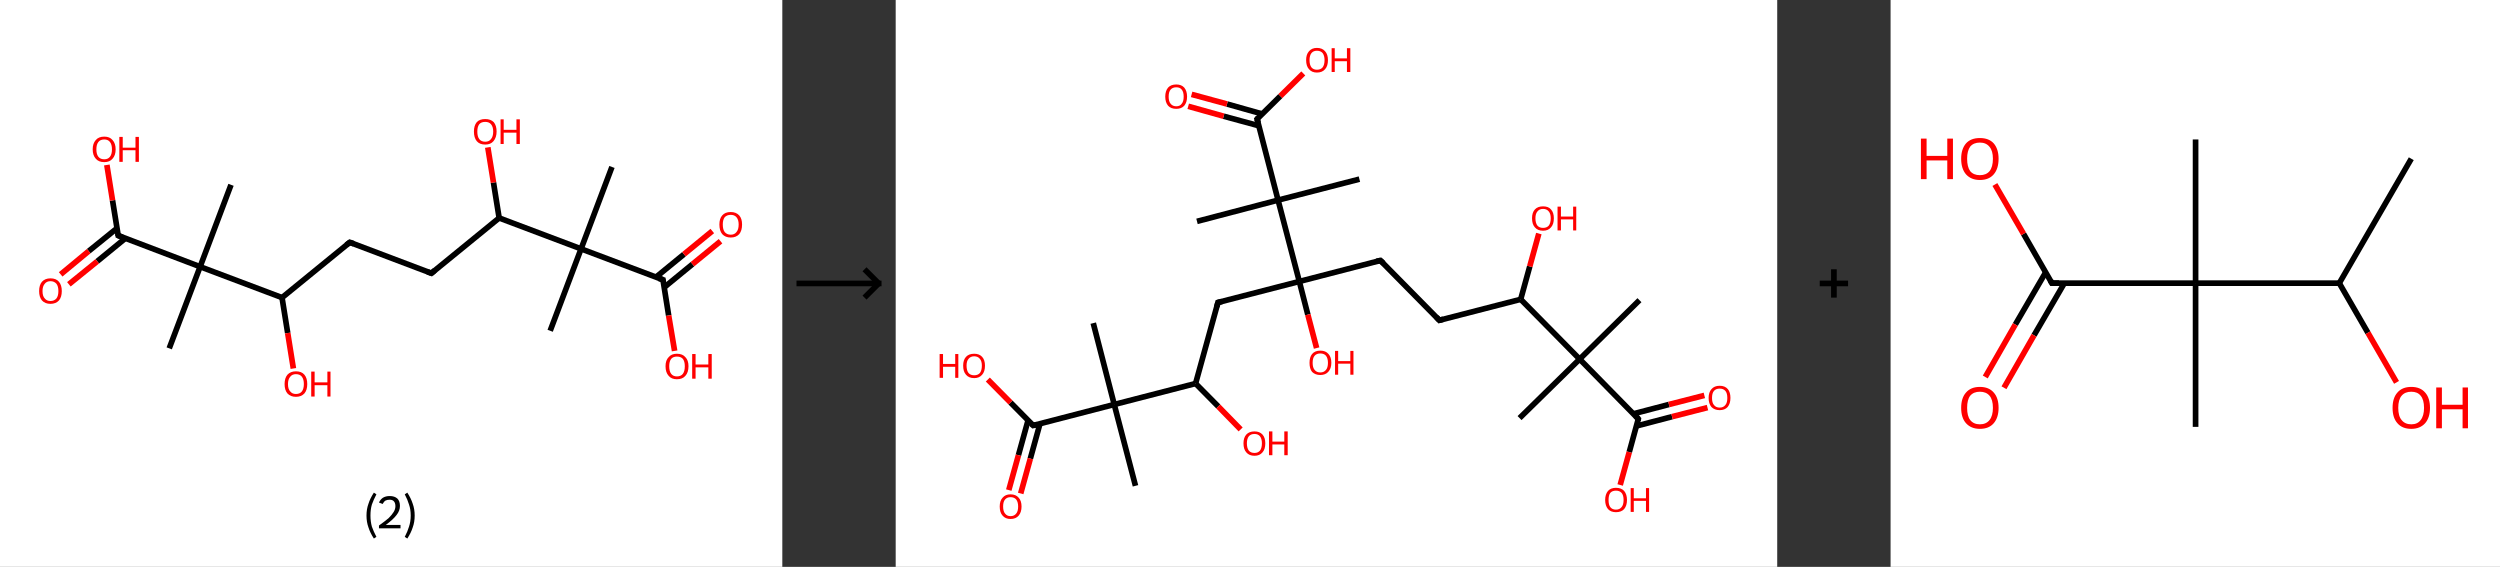 <?xml version='1.0' encoding='ASCII' standalone='yes'?>
<svg xmlns="http://www.w3.org/2000/svg" xmlns:xlink="http://www.w3.org/1999/xlink" version="1.1" width="882.0px" viewBox="0 0 882.0 200.0" height="200.0px">
  <rect x="0" y="0" width="882.0" height="200.0" fill="#333333" stroke="none"/>
  <g>
    <g transform="translate(0, 0) scale(1 1) "><!-- END OF HEADER -->
<rect style="opacity:1.0;fill:#FFFFFF;stroke:none" width="276.0" height="200.0" x="0.0" y="0.0"> </rect>
<path class="bond-0 atom-0 atom-1" d="M 215.9,58.9 L 205.0,87.8" style="fill:none;fill-rule:evenodd;stroke:#000000;stroke-width:2.0px;stroke-linecap:butt;stroke-linejoin:miter;stroke-opacity:1"/>
<path class="bond-1 atom-1 atom-2" d="M 205.0,87.8 L 194.1,116.7" style="fill:none;fill-rule:evenodd;stroke:#000000;stroke-width:2.0px;stroke-linecap:butt;stroke-linejoin:miter;stroke-opacity:1"/>
<path class="bond-2 atom-1 atom-3" d="M 205.0,87.8 L 233.9,98.7" style="fill:none;fill-rule:evenodd;stroke:#000000;stroke-width:2.0px;stroke-linecap:butt;stroke-linejoin:miter;stroke-opacity:1"/>
<path class="bond-3 atom-3 atom-4" d="M 234.3,101.4 L 244.3,93.2" style="fill:none;fill-rule:evenodd;stroke:#000000;stroke-width:2.0px;stroke-linecap:butt;stroke-linejoin:miter;stroke-opacity:1"/>
<path class="bond-3 atom-3 atom-4" d="M 244.3,93.2 L 254.2,85.1" style="fill:none;fill-rule:evenodd;stroke:#FF0000;stroke-width:2.0px;stroke-linecap:butt;stroke-linejoin:miter;stroke-opacity:1"/>
<path class="bond-3 atom-3 atom-4" d="M 231.4,97.8 L 241.3,89.7" style="fill:none;fill-rule:evenodd;stroke:#000000;stroke-width:2.0px;stroke-linecap:butt;stroke-linejoin:miter;stroke-opacity:1"/>
<path class="bond-3 atom-3 atom-4" d="M 241.3,89.7 L 251.3,81.5" style="fill:none;fill-rule:evenodd;stroke:#FF0000;stroke-width:2.0px;stroke-linecap:butt;stroke-linejoin:miter;stroke-opacity:1"/>
<path class="bond-4 atom-3 atom-5" d="M 233.9,98.7 L 235.9,111.3" style="fill:none;fill-rule:evenodd;stroke:#000000;stroke-width:2.0px;stroke-linecap:butt;stroke-linejoin:miter;stroke-opacity:1"/>
<path class="bond-4 atom-3 atom-5" d="M 235.9,111.3 L 238.0,123.8" style="fill:none;fill-rule:evenodd;stroke:#FF0000;stroke-width:2.0px;stroke-linecap:butt;stroke-linejoin:miter;stroke-opacity:1"/>
<path class="bond-5 atom-1 atom-6" d="M 205.0,87.8 L 176.1,76.9" style="fill:none;fill-rule:evenodd;stroke:#000000;stroke-width:2.0px;stroke-linecap:butt;stroke-linejoin:miter;stroke-opacity:1"/>
<path class="bond-6 atom-6 atom-7" d="M 176.1,76.9 L 174.1,64.4" style="fill:none;fill-rule:evenodd;stroke:#000000;stroke-width:2.0px;stroke-linecap:butt;stroke-linejoin:miter;stroke-opacity:1"/>
<path class="bond-6 atom-6 atom-7" d="M 174.1,64.4 L 172.1,52.0" style="fill:none;fill-rule:evenodd;stroke:#FF0000;stroke-width:2.0px;stroke-linecap:butt;stroke-linejoin:miter;stroke-opacity:1"/>
<path class="bond-7 atom-6 atom-8" d="M 176.1,76.9 L 152.2,96.4" style="fill:none;fill-rule:evenodd;stroke:#000000;stroke-width:2.0px;stroke-linecap:butt;stroke-linejoin:miter;stroke-opacity:1"/>
<path class="bond-8 atom-8 atom-9" d="M 152.2,96.4 L 123.4,85.5" style="fill:none;fill-rule:evenodd;stroke:#000000;stroke-width:2.0px;stroke-linecap:butt;stroke-linejoin:miter;stroke-opacity:1"/>
<path class="bond-9 atom-9 atom-10" d="M 123.4,85.5 L 99.5,105.0" style="fill:none;fill-rule:evenodd;stroke:#000000;stroke-width:2.0px;stroke-linecap:butt;stroke-linejoin:miter;stroke-opacity:1"/>
<path class="bond-10 atom-10 atom-11" d="M 99.5,105.0 L 101.5,117.5" style="fill:none;fill-rule:evenodd;stroke:#000000;stroke-width:2.0px;stroke-linecap:butt;stroke-linejoin:miter;stroke-opacity:1"/>
<path class="bond-10 atom-10 atom-11" d="M 101.5,117.5 L 103.5,130.0" style="fill:none;fill-rule:evenodd;stroke:#FF0000;stroke-width:2.0px;stroke-linecap:butt;stroke-linejoin:miter;stroke-opacity:1"/>
<path class="bond-11 atom-10 atom-12" d="M 99.5,105.0 L 70.6,94.1" style="fill:none;fill-rule:evenodd;stroke:#000000;stroke-width:2.0px;stroke-linecap:butt;stroke-linejoin:miter;stroke-opacity:1"/>
<path class="bond-12 atom-12 atom-13" d="M 70.6,94.1 L 81.5,65.2" style="fill:none;fill-rule:evenodd;stroke:#000000;stroke-width:2.0px;stroke-linecap:butt;stroke-linejoin:miter;stroke-opacity:1"/>
<path class="bond-13 atom-12 atom-14" d="M 70.6,94.1 L 59.7,122.9" style="fill:none;fill-rule:evenodd;stroke:#000000;stroke-width:2.0px;stroke-linecap:butt;stroke-linejoin:miter;stroke-opacity:1"/>
<path class="bond-14 atom-12 atom-15" d="M 70.6,94.1 L 41.7,83.1" style="fill:none;fill-rule:evenodd;stroke:#000000;stroke-width:2.0px;stroke-linecap:butt;stroke-linejoin:miter;stroke-opacity:1"/>
<path class="bond-15 atom-15 atom-16" d="M 41.3,80.5 L 31.3,88.6" style="fill:none;fill-rule:evenodd;stroke:#000000;stroke-width:2.0px;stroke-linecap:butt;stroke-linejoin:miter;stroke-opacity:1"/>
<path class="bond-15 atom-15 atom-16" d="M 31.3,88.6 L 21.4,96.8" style="fill:none;fill-rule:evenodd;stroke:#FF0000;stroke-width:2.0px;stroke-linecap:butt;stroke-linejoin:miter;stroke-opacity:1"/>
<path class="bond-15 atom-15 atom-16" d="M 44.2,84.1 L 34.3,92.2" style="fill:none;fill-rule:evenodd;stroke:#000000;stroke-width:2.0px;stroke-linecap:butt;stroke-linejoin:miter;stroke-opacity:1"/>
<path class="bond-15 atom-15 atom-16" d="M 34.3,92.2 L 24.3,100.3" style="fill:none;fill-rule:evenodd;stroke:#FF0000;stroke-width:2.0px;stroke-linecap:butt;stroke-linejoin:miter;stroke-opacity:1"/>
<path class="bond-16 atom-15 atom-17" d="M 41.7,83.1 L 39.7,70.7" style="fill:none;fill-rule:evenodd;stroke:#000000;stroke-width:2.0px;stroke-linecap:butt;stroke-linejoin:miter;stroke-opacity:1"/>
<path class="bond-16 atom-15 atom-17" d="M 39.7,70.7 L 37.7,58.2" style="fill:none;fill-rule:evenodd;stroke:#FF0000;stroke-width:2.0px;stroke-linecap:butt;stroke-linejoin:miter;stroke-opacity:1"/>
<path d="M 232.4,98.2 L 233.9,98.7 L 234.0,99.4" style="fill:none;stroke:#000000;stroke-width:2.0px;stroke-linecap:butt;stroke-linejoin:miter;stroke-opacity:1;"/>
<path d="M 153.4,95.4 L 152.2,96.4 L 150.8,95.9" style="fill:none;stroke:#000000;stroke-width:2.0px;stroke-linecap:butt;stroke-linejoin:miter;stroke-opacity:1;"/>
<path d="M 124.8,86.0 L 123.4,85.5 L 122.2,86.4" style="fill:none;stroke:#000000;stroke-width:2.0px;stroke-linecap:butt;stroke-linejoin:miter;stroke-opacity:1;"/>
<path d="M 43.2,83.7 L 41.7,83.1 L 41.6,82.5" style="fill:none;stroke:#000000;stroke-width:2.0px;stroke-linecap:butt;stroke-linejoin:miter;stroke-opacity:1;"/>
<path class="atom-4" d="M 253.8 79.2 Q 253.8 77.1, 254.8 76.0 Q 255.8 74.8, 257.8 74.8 Q 259.7 74.8, 260.8 76.0 Q 261.8 77.1, 261.8 79.2 Q 261.8 81.4, 260.8 82.6 Q 259.7 83.8, 257.8 83.8 Q 255.9 83.8, 254.8 82.6 Q 253.8 81.4, 253.8 79.2 M 257.8 82.8 Q 259.1 82.8, 259.8 81.9 Q 260.6 81.0, 260.6 79.2 Q 260.6 77.5, 259.8 76.6 Q 259.1 75.8, 257.8 75.8 Q 256.5 75.8, 255.7 76.6 Q 255.0 77.5, 255.0 79.2 Q 255.0 81.0, 255.7 81.9 Q 256.5 82.8, 257.8 82.8 " fill="#FF0000"/>
<path class="atom-5" d="M 234.8 129.2 Q 234.8 127.1, 235.9 126.0 Q 236.9 124.8, 238.8 124.8 Q 240.8 124.8, 241.8 126.0 Q 242.9 127.1, 242.9 129.2 Q 242.9 131.4, 241.8 132.6 Q 240.8 133.8, 238.8 133.8 Q 236.9 133.8, 235.9 132.6 Q 234.8 131.4, 234.8 129.2 M 238.8 132.8 Q 240.2 132.8, 240.9 131.9 Q 241.6 131.0, 241.6 129.2 Q 241.6 127.5, 240.9 126.6 Q 240.2 125.8, 238.8 125.8 Q 237.5 125.8, 236.8 126.6 Q 236.1 127.5, 236.1 129.2 Q 236.1 131.0, 236.8 131.9 Q 237.5 132.8, 238.8 132.8 " fill="#FF0000"/>
<path class="atom-5" d="M 244.2 124.9 L 245.4 124.9 L 245.4 128.6 L 249.9 128.6 L 249.9 124.9 L 251.1 124.9 L 251.1 133.6 L 249.9 133.6 L 249.9 129.6 L 245.4 129.6 L 245.4 133.6 L 244.2 133.6 L 244.2 124.9 " fill="#FF0000"/>
<path class="atom-7" d="M 167.2 46.4 Q 167.2 44.3, 168.2 43.1 Q 169.2 42.0, 171.2 42.0 Q 173.1 42.0, 174.2 43.1 Q 175.2 44.3, 175.2 46.4 Q 175.2 48.5, 174.1 49.8 Q 173.1 51.0, 171.2 51.0 Q 169.2 51.0, 168.2 49.8 Q 167.2 48.6, 167.2 46.4 M 171.2 50.0 Q 172.5 50.0, 173.2 49.1 Q 174.0 48.2, 174.0 46.4 Q 174.0 44.7, 173.2 43.8 Q 172.5 43.0, 171.2 43.0 Q 169.8 43.0, 169.1 43.8 Q 168.4 44.7, 168.4 46.4 Q 168.4 48.2, 169.1 49.1 Q 169.8 50.0, 171.2 50.0 " fill="#FF0000"/>
<path class="atom-7" d="M 176.6 42.1 L 177.7 42.1 L 177.7 45.8 L 182.2 45.8 L 182.2 42.1 L 183.4 42.1 L 183.4 50.8 L 182.2 50.8 L 182.2 46.8 L 177.7 46.8 L 177.7 50.8 L 176.6 50.8 L 176.6 42.1 " fill="#FF0000"/>
<path class="atom-11" d="M 100.4 135.5 Q 100.4 133.4, 101.4 132.2 Q 102.5 131.0, 104.4 131.0 Q 106.4 131.0, 107.4 132.2 Q 108.4 133.4, 108.4 135.5 Q 108.4 137.6, 107.4 138.8 Q 106.3 140.0, 104.4 140.0 Q 102.5 140.0, 101.4 138.8 Q 100.4 137.6, 100.4 135.5 M 104.4 139.0 Q 105.8 139.0, 106.5 138.1 Q 107.2 137.2, 107.2 135.5 Q 107.2 133.8, 106.5 132.9 Q 105.8 132.0, 104.4 132.0 Q 103.1 132.0, 102.4 132.9 Q 101.6 133.8, 101.6 135.5 Q 101.6 137.3, 102.4 138.1 Q 103.1 139.0, 104.4 139.0 " fill="#FF0000"/>
<path class="atom-11" d="M 109.8 131.1 L 111.0 131.1 L 111.0 134.9 L 115.5 134.9 L 115.5 131.1 L 116.6 131.1 L 116.6 139.9 L 115.5 139.9 L 115.5 135.9 L 111.0 135.9 L 111.0 139.9 L 109.8 139.9 L 109.8 131.1 " fill="#FF0000"/>
<path class="atom-16" d="M 13.8 102.7 Q 13.8 100.6, 14.8 99.4 Q 15.9 98.2, 17.8 98.2 Q 19.8 98.2, 20.8 99.4 Q 21.8 100.6, 21.8 102.7 Q 21.8 104.8, 20.8 106.0 Q 19.7 107.2, 17.8 107.2 Q 15.9 107.2, 14.8 106.0 Q 13.8 104.8, 13.8 102.7 M 17.8 106.2 Q 19.1 106.2, 19.9 105.3 Q 20.6 104.4, 20.6 102.7 Q 20.6 101.0, 19.9 100.1 Q 19.1 99.2, 17.8 99.2 Q 16.5 99.2, 15.8 100.1 Q 15.0 101.0, 15.0 102.7 Q 15.0 104.5, 15.8 105.3 Q 16.5 106.2, 17.8 106.2 " fill="#FF0000"/>
<path class="atom-17" d="M 32.7 52.7 Q 32.7 50.6, 33.8 49.4 Q 34.8 48.2, 36.8 48.2 Q 38.7 48.2, 39.7 49.4 Q 40.8 50.6, 40.8 52.7 Q 40.8 54.8, 39.7 56.0 Q 38.7 57.2, 36.8 57.2 Q 34.8 57.2, 33.8 56.0 Q 32.7 54.8, 32.7 52.7 M 36.8 56.2 Q 38.1 56.2, 38.8 55.3 Q 39.5 54.4, 39.5 52.7 Q 39.5 51.0, 38.8 50.1 Q 38.1 49.2, 36.8 49.2 Q 35.4 49.2, 34.7 50.1 Q 34.0 51.0, 34.0 52.7 Q 34.0 54.4, 34.7 55.3 Q 35.4 56.2, 36.8 56.2 " fill="#FF0000"/>
<path class="atom-17" d="M 42.1 48.3 L 43.3 48.3 L 43.3 52.1 L 47.8 52.1 L 47.8 48.3 L 49.0 48.3 L 49.0 57.1 L 47.8 57.1 L 47.8 53.0 L 43.3 53.0 L 43.3 57.1 L 42.1 57.1 L 42.1 48.3 " fill="#FF0000"/>
<path class="legend" d="M 129.3 181.9 Q 129.3 179.6, 130.0 177.7 Q 130.6 175.8, 131.9 173.8 L 132.8 174.4 Q 131.8 176.3, 131.2 178.0 Q 130.7 179.7, 130.7 181.9 Q 130.7 184.0, 131.2 185.8 Q 131.8 187.5, 132.8 189.4 L 131.9 190.0 Q 130.6 188.0, 130.0 186.1 Q 129.3 184.2, 129.3 181.9 " fill="#000000"/>
<path class="legend" d="M 133.7 177.3 Q 134.2 176.2, 135.1 175.6 Q 136.1 175.0, 137.5 175.0 Q 139.2 175.0, 140.2 175.9 Q 141.1 176.8, 141.1 178.5 Q 141.1 180.2, 139.9 181.7 Q 138.7 183.3, 136.1 185.2 L 141.3 185.2 L 141.3 186.4 L 133.7 186.4 L 133.7 185.4 Q 135.8 183.9, 137.1 182.8 Q 138.3 181.6, 138.9 180.6 Q 139.5 179.6, 139.5 178.6 Q 139.5 177.5, 139.0 176.9 Q 138.5 176.3, 137.5 176.3 Q 136.6 176.3, 136.0 176.6 Q 135.4 177.0, 135.0 177.8 L 133.7 177.3 " fill="#000000"/>
<path class="legend" d="M 146.3 181.9 Q 146.3 184.2, 145.6 186.1 Q 145.0 188.0, 143.7 190.0 L 142.8 189.4 Q 143.8 187.5, 144.3 185.8 Q 144.9 184.0, 144.9 181.9 Q 144.9 179.7, 144.3 178.0 Q 143.8 176.3, 142.8 174.4 L 143.7 173.8 Q 145.0 175.8, 145.6 177.7 Q 146.3 179.6, 146.3 181.9 " fill="#000000"/>
</g>
    <g transform="translate(276.0, 0) scale(1 1) "><line x1="5" y1="100" x2="35" y2="100" style="stroke:rgb(0,0,0);stroke-width:2"/>
  <line x1="34" y1="100" x2="29" y2="95" style="stroke:rgb(0,0,0);stroke-width:2"/>
  <line x1="34" y1="100" x2="29" y2="105" style="stroke:rgb(0,0,0);stroke-width:2"/>
</g>
    <g transform="translate(316.0, 0) scale(1 1) "><!-- END OF HEADER -->
<rect style="opacity:1.0;fill:#FFFFFF;stroke:none" width="311.0" height="200.0" x="0.0" y="0.0"> </rect>
<path class="bond-0 atom-0 atom-1" d="M 262.4,105.9 L 241.3,126.7" style="fill:none;fill-rule:evenodd;stroke:#000000;stroke-width:2.0px;stroke-linecap:butt;stroke-linejoin:miter;stroke-opacity:1"/>
<path class="bond-1 atom-1 atom-2" d="M 241.3,126.7 L 220.1,147.5" style="fill:none;fill-rule:evenodd;stroke:#000000;stroke-width:2.0px;stroke-linecap:butt;stroke-linejoin:miter;stroke-opacity:1"/>
<path class="bond-2 atom-1 atom-3" d="M 241.3,126.7 L 262.0,147.8" style="fill:none;fill-rule:evenodd;stroke:#000000;stroke-width:2.0px;stroke-linecap:butt;stroke-linejoin:miter;stroke-opacity:1"/>
<path class="bond-3 atom-3 atom-4" d="M 261.3,150.3 L 273.9,147.0" style="fill:none;fill-rule:evenodd;stroke:#000000;stroke-width:2.0px;stroke-linecap:butt;stroke-linejoin:miter;stroke-opacity:1"/>
<path class="bond-3 atom-3 atom-4" d="M 273.9,147.0 L 286.4,143.8" style="fill:none;fill-rule:evenodd;stroke:#FF0000;stroke-width:2.0px;stroke-linecap:butt;stroke-linejoin:miter;stroke-opacity:1"/>
<path class="bond-3 atom-3 atom-4" d="M 260.2,146.0 L 272.8,142.7" style="fill:none;fill-rule:evenodd;stroke:#000000;stroke-width:2.0px;stroke-linecap:butt;stroke-linejoin:miter;stroke-opacity:1"/>
<path class="bond-3 atom-3 atom-4" d="M 272.8,142.7 L 285.3,139.5" style="fill:none;fill-rule:evenodd;stroke:#FF0000;stroke-width:2.0px;stroke-linecap:butt;stroke-linejoin:miter;stroke-opacity:1"/>
<path class="bond-4 atom-3 atom-5" d="M 262.0,147.8 L 258.8,159.5" style="fill:none;fill-rule:evenodd;stroke:#000000;stroke-width:2.0px;stroke-linecap:butt;stroke-linejoin:miter;stroke-opacity:1"/>
<path class="bond-4 atom-3 atom-5" d="M 258.8,159.5 L 255.6,171.1" style="fill:none;fill-rule:evenodd;stroke:#FF0000;stroke-width:2.0px;stroke-linecap:butt;stroke-linejoin:miter;stroke-opacity:1"/>
<path class="bond-5 atom-1 atom-6" d="M 241.3,126.7 L 220.5,105.6" style="fill:none;fill-rule:evenodd;stroke:#000000;stroke-width:2.0px;stroke-linecap:butt;stroke-linejoin:miter;stroke-opacity:1"/>
<path class="bond-6 atom-6 atom-7" d="M 220.5,105.6 L 223.7,94.0" style="fill:none;fill-rule:evenodd;stroke:#000000;stroke-width:2.0px;stroke-linecap:butt;stroke-linejoin:miter;stroke-opacity:1"/>
<path class="bond-6 atom-6 atom-7" d="M 223.7,94.0 L 226.9,82.4" style="fill:none;fill-rule:evenodd;stroke:#FF0000;stroke-width:2.0px;stroke-linecap:butt;stroke-linejoin:miter;stroke-opacity:1"/>
<path class="bond-7 atom-6 atom-8" d="M 220.5,105.6 L 191.8,113.0" style="fill:none;fill-rule:evenodd;stroke:#000000;stroke-width:2.0px;stroke-linecap:butt;stroke-linejoin:miter;stroke-opacity:1"/>
<path class="bond-8 atom-8 atom-9" d="M 191.8,113.0 L 171.0,91.9" style="fill:none;fill-rule:evenodd;stroke:#000000;stroke-width:2.0px;stroke-linecap:butt;stroke-linejoin:miter;stroke-opacity:1"/>
<path class="bond-9 atom-9 atom-10" d="M 171.0,91.9 L 142.4,99.3" style="fill:none;fill-rule:evenodd;stroke:#000000;stroke-width:2.0px;stroke-linecap:butt;stroke-linejoin:miter;stroke-opacity:1"/>
<path class="bond-10 atom-10 atom-11" d="M 142.4,99.3 L 145.4,111.0" style="fill:none;fill-rule:evenodd;stroke:#000000;stroke-width:2.0px;stroke-linecap:butt;stroke-linejoin:miter;stroke-opacity:1"/>
<path class="bond-10 atom-10 atom-11" d="M 145.4,111.0 L 148.5,122.8" style="fill:none;fill-rule:evenodd;stroke:#FF0000;stroke-width:2.0px;stroke-linecap:butt;stroke-linejoin:miter;stroke-opacity:1"/>
<path class="bond-11 atom-10 atom-12" d="M 142.4,99.3 L 113.7,106.7" style="fill:none;fill-rule:evenodd;stroke:#000000;stroke-width:2.0px;stroke-linecap:butt;stroke-linejoin:miter;stroke-opacity:1"/>
<path class="bond-12 atom-12 atom-13" d="M 113.7,106.7 L 105.8,135.3" style="fill:none;fill-rule:evenodd;stroke:#000000;stroke-width:2.0px;stroke-linecap:butt;stroke-linejoin:miter;stroke-opacity:1"/>
<path class="bond-13 atom-13 atom-14" d="M 105.8,135.3 L 113.8,143.4" style="fill:none;fill-rule:evenodd;stroke:#000000;stroke-width:2.0px;stroke-linecap:butt;stroke-linejoin:miter;stroke-opacity:1"/>
<path class="bond-13 atom-13 atom-14" d="M 113.8,143.4 L 121.7,151.5" style="fill:none;fill-rule:evenodd;stroke:#FF0000;stroke-width:2.0px;stroke-linecap:butt;stroke-linejoin:miter;stroke-opacity:1"/>
<path class="bond-14 atom-13 atom-15" d="M 105.8,135.3 L 77.1,142.7" style="fill:none;fill-rule:evenodd;stroke:#000000;stroke-width:2.0px;stroke-linecap:butt;stroke-linejoin:miter;stroke-opacity:1"/>
<path class="bond-15 atom-15 atom-16" d="M 77.1,142.7 L 69.7,114.0" style="fill:none;fill-rule:evenodd;stroke:#000000;stroke-width:2.0px;stroke-linecap:butt;stroke-linejoin:miter;stroke-opacity:1"/>
<path class="bond-16 atom-15 atom-17" d="M 77.1,142.7 L 84.6,171.4" style="fill:none;fill-rule:evenodd;stroke:#000000;stroke-width:2.0px;stroke-linecap:butt;stroke-linejoin:miter;stroke-opacity:1"/>
<path class="bond-17 atom-15 atom-18" d="M 77.1,142.7 L 48.5,150.1" style="fill:none;fill-rule:evenodd;stroke:#000000;stroke-width:2.0px;stroke-linecap:butt;stroke-linejoin:miter;stroke-opacity:1"/>
<path class="bond-18 atom-18 atom-19" d="M 46.7,148.3 L 43.3,160.6" style="fill:none;fill-rule:evenodd;stroke:#000000;stroke-width:2.0px;stroke-linecap:butt;stroke-linejoin:miter;stroke-opacity:1"/>
<path class="bond-18 atom-18 atom-19" d="M 43.3,160.6 L 39.9,172.9" style="fill:none;fill-rule:evenodd;stroke:#FF0000;stroke-width:2.0px;stroke-linecap:butt;stroke-linejoin:miter;stroke-opacity:1"/>
<path class="bond-18 atom-18 atom-19" d="M 50.9,149.5 L 47.5,161.8" style="fill:none;fill-rule:evenodd;stroke:#000000;stroke-width:2.0px;stroke-linecap:butt;stroke-linejoin:miter;stroke-opacity:1"/>
<path class="bond-18 atom-18 atom-19" d="M 47.5,161.8 L 44.1,174.1" style="fill:none;fill-rule:evenodd;stroke:#FF0000;stroke-width:2.0px;stroke-linecap:butt;stroke-linejoin:miter;stroke-opacity:1"/>
<path class="bond-19 atom-18 atom-20" d="M 48.5,150.1 L 40.5,142.0" style="fill:none;fill-rule:evenodd;stroke:#000000;stroke-width:2.0px;stroke-linecap:butt;stroke-linejoin:miter;stroke-opacity:1"/>
<path class="bond-19 atom-18 atom-20" d="M 40.5,142.0 L 32.5,133.9" style="fill:none;fill-rule:evenodd;stroke:#FF0000;stroke-width:2.0px;stroke-linecap:butt;stroke-linejoin:miter;stroke-opacity:1"/>
<path class="bond-20 atom-10 atom-21" d="M 142.4,99.3 L 134.9,70.6" style="fill:none;fill-rule:evenodd;stroke:#000000;stroke-width:2.0px;stroke-linecap:butt;stroke-linejoin:miter;stroke-opacity:1"/>
<path class="bond-21 atom-21 atom-22" d="M 134.9,70.6 L 163.6,63.2" style="fill:none;fill-rule:evenodd;stroke:#000000;stroke-width:2.0px;stroke-linecap:butt;stroke-linejoin:miter;stroke-opacity:1"/>
<path class="bond-22 atom-21 atom-23" d="M 134.9,70.6 L 106.3,78.1" style="fill:none;fill-rule:evenodd;stroke:#000000;stroke-width:2.0px;stroke-linecap:butt;stroke-linejoin:miter;stroke-opacity:1"/>
<path class="bond-23 atom-21 atom-24" d="M 134.9,70.6 L 127.5,42.0" style="fill:none;fill-rule:evenodd;stroke:#000000;stroke-width:2.0px;stroke-linecap:butt;stroke-linejoin:miter;stroke-opacity:1"/>
<path class="bond-24 atom-24 atom-25" d="M 129.3,40.2 L 116.9,36.7" style="fill:none;fill-rule:evenodd;stroke:#000000;stroke-width:2.0px;stroke-linecap:butt;stroke-linejoin:miter;stroke-opacity:1"/>
<path class="bond-24 atom-24 atom-25" d="M 116.9,36.7 L 104.4,33.3" style="fill:none;fill-rule:evenodd;stroke:#FF0000;stroke-width:2.0px;stroke-linecap:butt;stroke-linejoin:miter;stroke-opacity:1"/>
<path class="bond-24 atom-24 atom-25" d="M 128.2,44.4 L 115.7,41.0" style="fill:none;fill-rule:evenodd;stroke:#000000;stroke-width:2.0px;stroke-linecap:butt;stroke-linejoin:miter;stroke-opacity:1"/>
<path class="bond-24 atom-24 atom-25" d="M 115.7,41.0 L 103.2,37.5" style="fill:none;fill-rule:evenodd;stroke:#FF0000;stroke-width:2.0px;stroke-linecap:butt;stroke-linejoin:miter;stroke-opacity:1"/>
<path class="bond-25 atom-24 atom-26" d="M 127.5,42.0 L 135.7,33.9" style="fill:none;fill-rule:evenodd;stroke:#000000;stroke-width:2.0px;stroke-linecap:butt;stroke-linejoin:miter;stroke-opacity:1"/>
<path class="bond-25 atom-24 atom-26" d="M 135.7,33.9 L 143.8,25.9" style="fill:none;fill-rule:evenodd;stroke:#FF0000;stroke-width:2.0px;stroke-linecap:butt;stroke-linejoin:miter;stroke-opacity:1"/>
<path d="M 261.0,146.7 L 262.0,147.8 L 261.9,148.4" style="fill:none;stroke:#000000;stroke-width:2.0px;stroke-linecap:butt;stroke-linejoin:miter;stroke-opacity:1;"/>
<path d="M 193.2,112.6 L 191.8,113.0 L 190.8,111.9" style="fill:none;stroke:#000000;stroke-width:2.0px;stroke-linecap:butt;stroke-linejoin:miter;stroke-opacity:1;"/>
<path d="M 172.1,92.9 L 171.0,91.9 L 169.6,92.2" style="fill:none;stroke:#000000;stroke-width:2.0px;stroke-linecap:butt;stroke-linejoin:miter;stroke-opacity:1;"/>
<path d="M 115.1,106.4 L 113.7,106.7 L 113.3,108.2" style="fill:none;stroke:#000000;stroke-width:2.0px;stroke-linecap:butt;stroke-linejoin:miter;stroke-opacity:1;"/>
<path d="M 49.9,149.8 L 48.5,150.1 L 48.1,149.7" style="fill:none;stroke:#000000;stroke-width:2.0px;stroke-linecap:butt;stroke-linejoin:miter;stroke-opacity:1;"/>
<path d="M 127.9,43.4 L 127.5,42.0 L 127.9,41.6" style="fill:none;stroke:#000000;stroke-width:2.0px;stroke-linecap:butt;stroke-linejoin:miter;stroke-opacity:1;"/>
<path class="atom-4" d="M 286.8 140.4 Q 286.8 138.4, 287.8 137.3 Q 288.8 136.1, 290.7 136.1 Q 292.6 136.1, 293.6 137.3 Q 294.5 138.4, 294.5 140.4 Q 294.5 142.4, 293.5 143.6 Q 292.5 144.7, 290.7 144.7 Q 288.9 144.7, 287.8 143.6 Q 286.8 142.4, 286.8 140.4 M 290.7 143.8 Q 292.0 143.8, 292.7 142.9 Q 293.4 142.1, 293.4 140.4 Q 293.4 138.7, 292.7 137.9 Q 292.0 137.1, 290.7 137.1 Q 289.4 137.1, 288.7 137.9 Q 288.0 138.7, 288.0 140.4 Q 288.0 142.1, 288.7 142.9 Q 289.4 143.8, 290.7 143.8 " fill="#FF0000"/>
<path class="atom-5" d="M 250.3 176.4 Q 250.3 174.4, 251.3 173.2 Q 252.3 172.1, 254.1 172.1 Q 256.0 172.1, 257.0 173.2 Q 258.0 174.4, 258.0 176.4 Q 258.0 178.4, 257.0 179.6 Q 256.0 180.7, 254.1 180.7 Q 252.3 180.7, 251.3 179.6 Q 250.3 178.4, 250.3 176.4 M 254.1 179.8 Q 255.4 179.8, 256.1 178.9 Q 256.8 178.1, 256.8 176.4 Q 256.8 174.7, 256.1 173.9 Q 255.4 173.1, 254.1 173.1 Q 252.8 173.1, 252.1 173.9 Q 251.5 174.7, 251.5 176.4 Q 251.5 178.1, 252.1 178.9 Q 252.8 179.8, 254.1 179.8 " fill="#FF0000"/>
<path class="atom-5" d="M 259.3 172.2 L 260.4 172.2 L 260.4 175.8 L 264.7 175.8 L 264.7 172.2 L 265.8 172.2 L 265.8 180.6 L 264.7 180.6 L 264.7 176.7 L 260.4 176.7 L 260.4 180.6 L 259.3 180.6 L 259.3 172.2 " fill="#FF0000"/>
<path class="atom-7" d="M 224.5 77.0 Q 224.5 75.0, 225.5 73.9 Q 226.5 72.8, 228.4 72.8 Q 230.3 72.8, 231.2 73.9 Q 232.2 75.0, 232.2 77.0 Q 232.2 79.1, 231.2 80.2 Q 230.2 81.4, 228.4 81.4 Q 226.5 81.4, 225.5 80.2 Q 224.5 79.1, 224.5 77.0 M 228.4 80.4 Q 229.7 80.4, 230.4 79.6 Q 231.1 78.7, 231.1 77.0 Q 231.1 75.4, 230.4 74.6 Q 229.7 73.7, 228.4 73.7 Q 227.1 73.7, 226.4 74.6 Q 225.7 75.4, 225.7 77.0 Q 225.7 78.7, 226.4 79.6 Q 227.1 80.4, 228.4 80.4 " fill="#FF0000"/>
<path class="atom-7" d="M 233.5 72.9 L 234.7 72.9 L 234.7 76.4 L 239.0 76.4 L 239.0 72.9 L 240.1 72.9 L 240.1 81.3 L 239.0 81.3 L 239.0 77.4 L 234.7 77.4 L 234.7 81.3 L 233.5 81.3 L 233.5 72.9 " fill="#FF0000"/>
<path class="atom-11" d="M 146.0 128.0 Q 146.0 126.0, 146.9 124.9 Q 147.9 123.7, 149.8 123.7 Q 151.7 123.7, 152.7 124.9 Q 153.7 126.0, 153.7 128.0 Q 153.7 130.0, 152.6 131.2 Q 151.6 132.3, 149.8 132.3 Q 148.0 132.3, 146.9 131.2 Q 146.0 130.1, 146.0 128.0 M 149.8 131.4 Q 151.1 131.4, 151.8 130.5 Q 152.5 129.7, 152.5 128.0 Q 152.5 126.4, 151.8 125.5 Q 151.1 124.7, 149.8 124.7 Q 148.5 124.7, 147.8 125.5 Q 147.1 126.3, 147.1 128.0 Q 147.1 129.7, 147.8 130.5 Q 148.5 131.4, 149.8 131.4 " fill="#FF0000"/>
<path class="atom-11" d="M 155.0 123.8 L 156.1 123.8 L 156.1 127.4 L 160.4 127.4 L 160.4 123.8 L 161.5 123.8 L 161.5 132.2 L 160.4 132.2 L 160.4 128.3 L 156.1 128.3 L 156.1 132.2 L 155.0 132.2 L 155.0 123.8 " fill="#FF0000"/>
<path class="atom-14" d="M 122.7 156.4 Q 122.7 154.4, 123.7 153.3 Q 124.7 152.2, 126.6 152.2 Q 128.4 152.2, 129.4 153.3 Q 130.4 154.4, 130.4 156.4 Q 130.4 158.5, 129.4 159.6 Q 128.4 160.8, 126.6 160.8 Q 124.7 160.8, 123.7 159.6 Q 122.7 158.5, 122.7 156.4 M 126.6 159.8 Q 127.8 159.8, 128.5 159.0 Q 129.2 158.1, 129.2 156.4 Q 129.2 154.8, 128.5 153.9 Q 127.8 153.1, 126.6 153.1 Q 125.3 153.1, 124.6 153.9 Q 123.9 154.8, 123.9 156.4 Q 123.9 158.1, 124.6 159.0 Q 125.3 159.8, 126.6 159.8 " fill="#FF0000"/>
<path class="atom-14" d="M 131.7 152.2 L 132.9 152.2 L 132.9 155.8 L 137.1 155.8 L 137.1 152.2 L 138.3 152.2 L 138.3 160.6 L 137.1 160.6 L 137.1 156.8 L 132.9 156.8 L 132.9 160.6 L 131.7 160.6 L 131.7 152.2 " fill="#FF0000"/>
<path class="atom-19" d="M 36.7 178.7 Q 36.7 176.7, 37.7 175.6 Q 38.7 174.4, 40.5 174.4 Q 42.4 174.4, 43.4 175.6 Q 44.4 176.7, 44.4 178.7 Q 44.4 180.7, 43.4 181.9 Q 42.4 183.1, 40.5 183.1 Q 38.7 183.1, 37.7 181.9 Q 36.7 180.8, 36.7 178.7 M 40.5 182.1 Q 41.8 182.1, 42.5 181.2 Q 43.2 180.4, 43.2 178.7 Q 43.2 177.1, 42.5 176.2 Q 41.8 175.4, 40.5 175.4 Q 39.3 175.4, 38.6 176.2 Q 37.9 177.0, 37.9 178.7 Q 37.9 180.4, 38.6 181.2 Q 39.3 182.1, 40.5 182.1 " fill="#FF0000"/>
<path class="atom-20" d="M 15.5 124.9 L 16.7 124.9 L 16.7 128.4 L 21.0 128.4 L 21.0 124.9 L 22.1 124.9 L 22.1 133.3 L 21.0 133.3 L 21.0 129.4 L 16.7 129.4 L 16.7 133.3 L 15.5 133.3 L 15.5 124.9 " fill="#FF0000"/>
<path class="atom-20" d="M 23.8 129.0 Q 23.8 127.0, 24.8 125.9 Q 25.8 124.8, 27.7 124.8 Q 29.5 124.8, 30.5 125.9 Q 31.5 127.0, 31.5 129.0 Q 31.5 131.1, 30.5 132.2 Q 29.5 133.4, 27.7 133.4 Q 25.8 133.4, 24.8 132.2 Q 23.8 131.1, 23.8 129.0 M 27.7 132.4 Q 29.0 132.4, 29.7 131.6 Q 30.4 130.7, 30.4 129.0 Q 30.4 127.4, 29.7 126.6 Q 29.0 125.7, 27.7 125.7 Q 26.4 125.7, 25.7 126.6 Q 25.0 127.4, 25.0 129.0 Q 25.0 130.7, 25.7 131.6 Q 26.4 132.4, 27.7 132.4 " fill="#FF0000"/>
<path class="atom-25" d="M 95.1 34.1 Q 95.1 32.1, 96.1 30.9 Q 97.1 29.8, 99.0 29.8 Q 100.8 29.8, 101.8 30.9 Q 102.8 32.1, 102.8 34.1 Q 102.8 36.1, 101.8 37.3 Q 100.8 38.4, 99.0 38.4 Q 97.1 38.4, 96.1 37.3 Q 95.1 36.1, 95.1 34.1 M 99.0 37.5 Q 100.3 37.5, 100.9 36.6 Q 101.6 35.8, 101.6 34.1 Q 101.6 32.4, 100.9 31.6 Q 100.3 30.8, 99.0 30.8 Q 97.7 30.8, 97.0 31.6 Q 96.3 32.4, 96.3 34.1 Q 96.3 35.8, 97.0 36.6 Q 97.7 37.5, 99.0 37.5 " fill="#FF0000"/>
<path class="atom-26" d="M 144.8 21.2 Q 144.8 19.2, 145.8 18.1 Q 146.8 16.9, 148.6 16.9 Q 150.5 16.9, 151.5 18.1 Q 152.5 19.2, 152.5 21.2 Q 152.5 23.3, 151.5 24.4 Q 150.5 25.6, 148.6 25.6 Q 146.8 25.6, 145.8 24.4 Q 144.8 23.3, 144.8 21.2 M 148.6 24.6 Q 149.9 24.6, 150.6 23.8 Q 151.3 22.9, 151.3 21.2 Q 151.3 19.6, 150.6 18.7 Q 149.9 17.9, 148.6 17.9 Q 147.4 17.9, 146.7 18.7 Q 146.0 19.6, 146.0 21.2 Q 146.0 22.9, 146.7 23.8 Q 147.4 24.6, 148.6 24.6 " fill="#FF0000"/>
<path class="atom-26" d="M 153.8 17.0 L 154.9 17.0 L 154.9 20.6 L 159.2 20.6 L 159.2 17.0 L 160.4 17.0 L 160.4 25.4 L 159.2 25.4 L 159.2 21.6 L 154.9 21.6 L 154.9 25.4 L 153.8 25.4 L 153.8 17.0 " fill="#FF0000"/>
</g>
    <g transform="translate(627.0, 0) scale(1 1) "><line x1="15" y1="100" x2="25" y2="100" style="stroke:rgb(0,0,0);stroke-width:2"/>
  <line x1="20" y1="95" x2="20" y2="105" style="stroke:rgb(0,0,0);stroke-width:2"/>
</g>
    <g transform="translate(667.0, 0) scale(1 1) "><!-- END OF HEADER -->
<rect style="opacity:1.0;fill:#FFFFFF;stroke:none" width="215.0" height="200.0" x="0.0" y="0.0"> </rect>
<path class="bond-0 atom-0 atom-1" d="M 183.7,56.0 L 158.3,99.9" style="fill:none;fill-rule:evenodd;stroke:#000000;stroke-width:2.0px;stroke-linecap:butt;stroke-linejoin:miter;stroke-opacity:1"/>
<path class="bond-1 atom-1 atom-2" d="M 158.3,99.9 L 168.4,117.4" style="fill:none;fill-rule:evenodd;stroke:#000000;stroke-width:2.0px;stroke-linecap:butt;stroke-linejoin:miter;stroke-opacity:1"/>
<path class="bond-1 atom-1 atom-2" d="M 168.4,117.4 L 178.5,134.9" style="fill:none;fill-rule:evenodd;stroke:#FF0000;stroke-width:2.0px;stroke-linecap:butt;stroke-linejoin:miter;stroke-opacity:1"/>
<path class="bond-2 atom-1 atom-3" d="M 158.3,99.9 L 107.6,99.9" style="fill:none;fill-rule:evenodd;stroke:#000000;stroke-width:2.0px;stroke-linecap:butt;stroke-linejoin:miter;stroke-opacity:1"/>
<path class="bond-3 atom-3 atom-4" d="M 107.6,99.9 L 107.6,49.2" style="fill:none;fill-rule:evenodd;stroke:#000000;stroke-width:2.0px;stroke-linecap:butt;stroke-linejoin:miter;stroke-opacity:1"/>
<path class="bond-4 atom-3 atom-5" d="M 107.6,99.9 L 107.6,150.6" style="fill:none;fill-rule:evenodd;stroke:#000000;stroke-width:2.0px;stroke-linecap:butt;stroke-linejoin:miter;stroke-opacity:1"/>
<path class="bond-5 atom-3 atom-6" d="M 107.6,99.9 L 56.9,99.9" style="fill:none;fill-rule:evenodd;stroke:#000000;stroke-width:2.0px;stroke-linecap:butt;stroke-linejoin:miter;stroke-opacity:1"/>
<path class="bond-6 atom-6 atom-7" d="M 54.7,96.1 L 44.0,114.5" style="fill:none;fill-rule:evenodd;stroke:#000000;stroke-width:2.0px;stroke-linecap:butt;stroke-linejoin:miter;stroke-opacity:1"/>
<path class="bond-6 atom-6 atom-7" d="M 44.0,114.5 L 33.4,133.0" style="fill:none;fill-rule:evenodd;stroke:#FF0000;stroke-width:2.0px;stroke-linecap:butt;stroke-linejoin:miter;stroke-opacity:1"/>
<path class="bond-6 atom-6 atom-7" d="M 61.3,99.9 L 50.6,118.3" style="fill:none;fill-rule:evenodd;stroke:#000000;stroke-width:2.0px;stroke-linecap:butt;stroke-linejoin:miter;stroke-opacity:1"/>
<path class="bond-6 atom-6 atom-7" d="M 50.6,118.3 L 40.0,136.8" style="fill:none;fill-rule:evenodd;stroke:#FF0000;stroke-width:2.0px;stroke-linecap:butt;stroke-linejoin:miter;stroke-opacity:1"/>
<path class="bond-7 atom-6 atom-8" d="M 56.9,99.9 L 46.9,82.5" style="fill:none;fill-rule:evenodd;stroke:#000000;stroke-width:2.0px;stroke-linecap:butt;stroke-linejoin:miter;stroke-opacity:1"/>
<path class="bond-7 atom-6 atom-8" d="M 46.9,82.5 L 36.8,65.1" style="fill:none;fill-rule:evenodd;stroke:#FF0000;stroke-width:2.0px;stroke-linecap:butt;stroke-linejoin:miter;stroke-opacity:1"/>
<path d="M 59.4,99.9 L 56.9,99.9 L 56.4,99.0" style="fill:none;stroke:#000000;stroke-width:2.0px;stroke-linecap:butt;stroke-linejoin:miter;stroke-opacity:1;"/>
<path class="atom-2" d="M 177.1 143.9 Q 177.1 140.4, 178.8 138.5 Q 180.5 136.5, 183.7 136.5 Q 186.9 136.5, 188.6 138.5 Q 190.3 140.4, 190.3 143.9 Q 190.3 147.3, 188.6 149.3 Q 186.8 151.3, 183.7 151.3 Q 180.5 151.3, 178.8 149.3 Q 177.1 147.4, 177.1 143.9 M 183.7 149.7 Q 185.9 149.7, 187.0 148.2 Q 188.2 146.7, 188.2 143.9 Q 188.2 141.0, 187.0 139.6 Q 185.9 138.2, 183.7 138.2 Q 181.5 138.2, 180.3 139.6 Q 179.1 141.0, 179.1 143.9 Q 179.1 146.8, 180.3 148.2 Q 181.5 149.7, 183.7 149.7 " fill="#FF0000"/>
<path class="atom-2" d="M 192.5 136.7 L 194.5 136.7 L 194.5 142.8 L 201.8 142.8 L 201.8 136.7 L 203.7 136.7 L 203.7 151.1 L 201.8 151.1 L 201.8 144.4 L 194.5 144.4 L 194.5 151.1 L 192.5 151.1 L 192.5 136.7 " fill="#FF0000"/>
<path class="atom-7" d="M 24.9 143.9 Q 24.9 140.4, 26.6 138.5 Q 28.3 136.5, 31.5 136.5 Q 34.7 136.5, 36.4 138.5 Q 38.1 140.4, 38.1 143.9 Q 38.1 147.3, 36.4 149.3 Q 34.7 151.3, 31.5 151.3 Q 28.4 151.3, 26.6 149.3 Q 24.9 147.4, 24.9 143.9 M 31.5 149.7 Q 33.7 149.7, 34.9 148.2 Q 36.1 146.7, 36.1 143.9 Q 36.1 141.0, 34.9 139.6 Q 33.7 138.2, 31.5 138.2 Q 29.3 138.2, 28.1 139.6 Q 27.0 141.0, 27.0 143.9 Q 27.0 146.8, 28.1 148.2 Q 29.3 149.7, 31.5 149.7 " fill="#FF0000"/>
<path class="atom-8" d="M 10.7 48.9 L 12.7 48.9 L 12.7 55.0 L 20.0 55.0 L 20.0 48.9 L 22.0 48.9 L 22.0 63.2 L 20.0 63.2 L 20.0 56.6 L 12.7 56.6 L 12.7 63.2 L 10.7 63.2 L 10.7 48.9 " fill="#FF0000"/>
<path class="atom-8" d="M 24.9 56.0 Q 24.9 52.6, 26.6 50.6 Q 28.3 48.7, 31.5 48.7 Q 34.7 48.7, 36.4 50.6 Q 38.1 52.6, 38.1 56.0 Q 38.1 59.5, 36.4 61.5 Q 34.7 63.5, 31.5 63.5 Q 28.4 63.5, 26.6 61.5 Q 24.9 59.5, 24.9 56.0 M 31.5 61.8 Q 33.7 61.8, 34.9 60.4 Q 36.1 58.9, 36.1 56.0 Q 36.1 53.2, 34.9 51.8 Q 33.7 50.3, 31.5 50.3 Q 29.3 50.3, 28.1 51.7 Q 27.0 53.2, 27.0 56.0 Q 27.0 58.9, 28.1 60.4 Q 29.3 61.8, 31.5 61.8 " fill="#FF0000"/>
</g>
  </g>
</svg>
